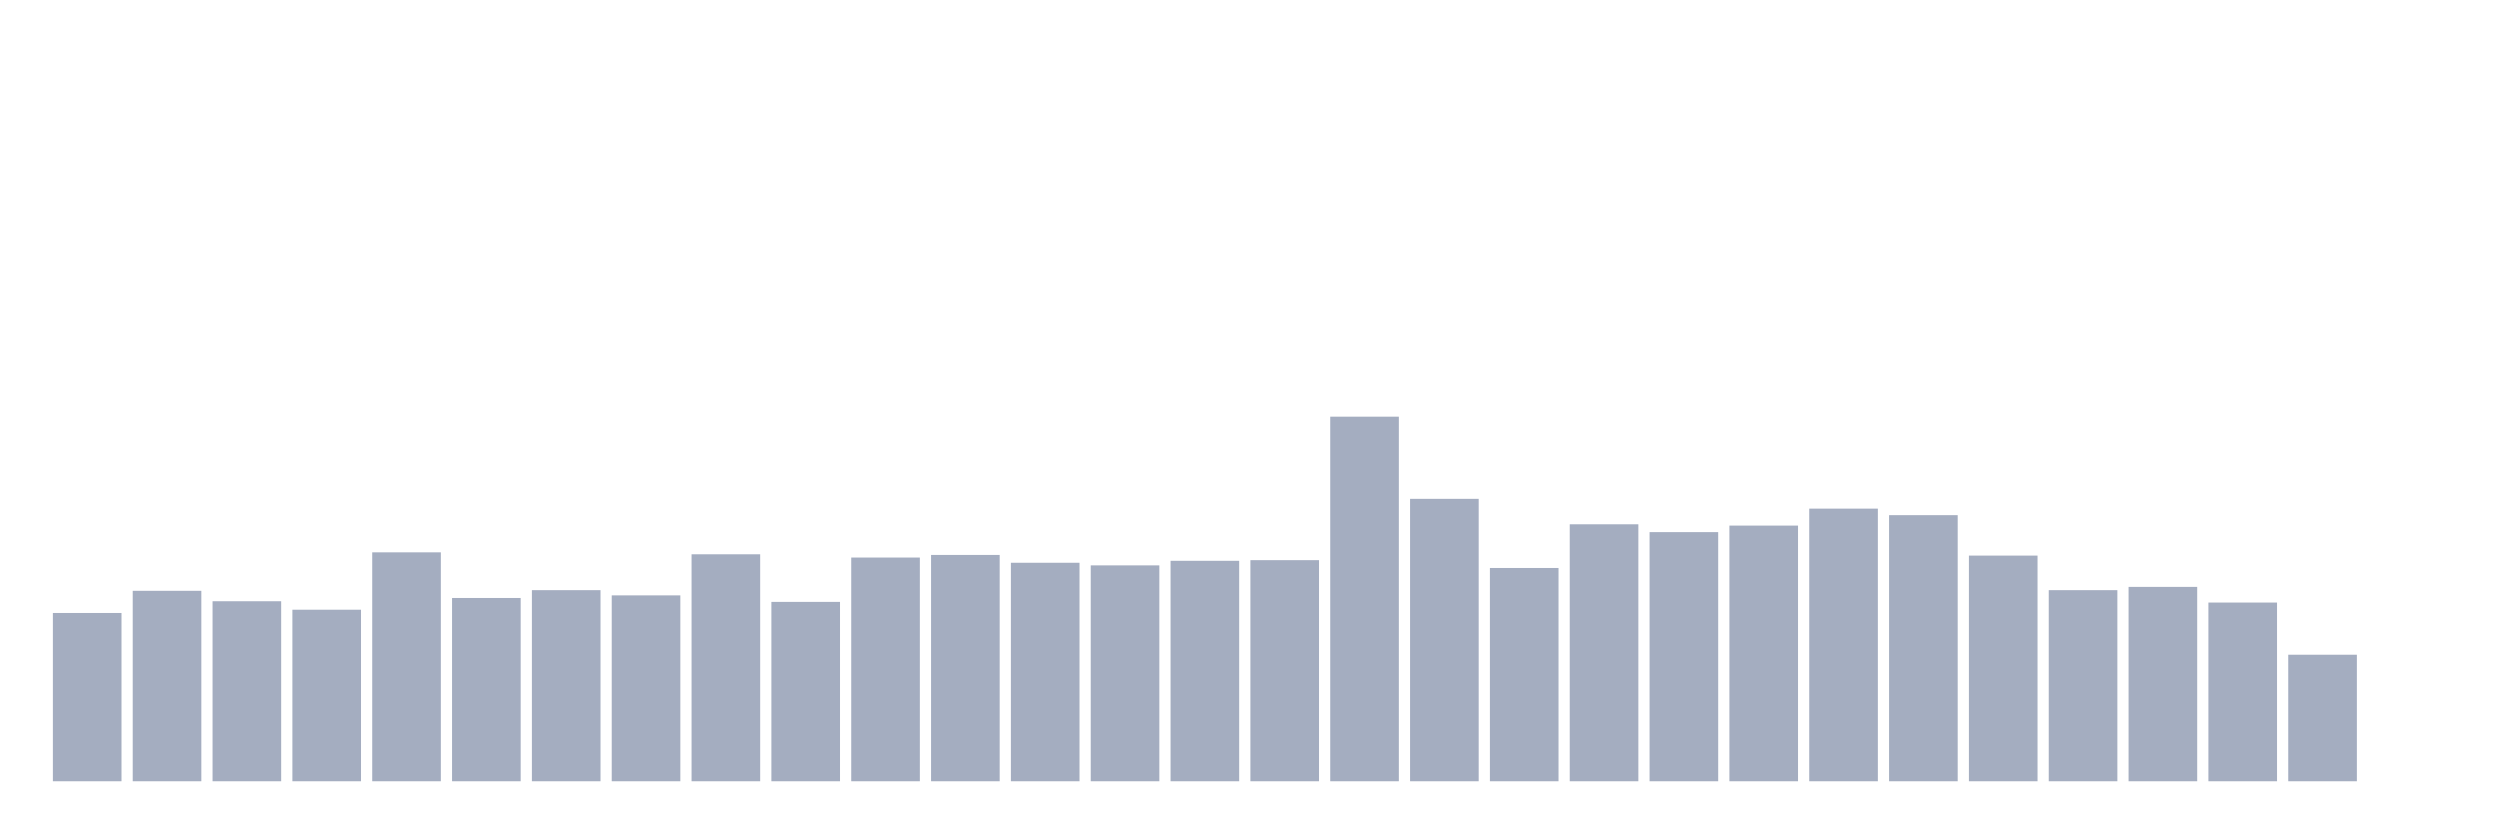 <svg xmlns="http://www.w3.org/2000/svg" viewBox="0 0 480 160"><g transform="translate(10,10)"><rect class="bar" x="0.153" width="13.175" y="107.692" height="32.308" fill="rgb(164,173,192)"></rect><rect class="bar" x="15.482" width="13.175" y="103.435" height="36.565" fill="rgb(164,173,192)"></rect><rect class="bar" x="30.81" width="13.175" y="105.438" height="34.562" fill="rgb(164,173,192)"></rect><rect class="bar" x="46.138" width="13.175" y="107.066" height="32.934" fill="rgb(164,173,192)"></rect><rect class="bar" x="61.466" width="13.175" y="96.047" height="43.953" fill="rgb(164,173,192)"></rect><rect class="bar" x="76.794" width="13.175" y="104.812" height="35.188" fill="rgb(164,173,192)"></rect><rect class="bar" x="92.123" width="13.175" y="103.309" height="36.691" fill="rgb(164,173,192)"></rect><rect class="bar" x="107.451" width="13.175" y="104.311" height="35.689" fill="rgb(164,173,192)"></rect><rect class="bar" x="122.779" width="13.175" y="96.422" height="43.578" fill="rgb(164,173,192)"></rect><rect class="bar" x="138.107" width="13.175" y="105.564" height="34.436" fill="rgb(164,173,192)"></rect><rect class="bar" x="153.436" width="13.175" y="97.048" height="42.952" fill="rgb(164,173,192)"></rect><rect class="bar" x="168.764" width="13.175" y="96.547" height="43.453" fill="rgb(164,173,192)"></rect><rect class="bar" x="184.092" width="13.175" y="98.05" height="41.95" fill="rgb(164,173,192)"></rect><rect class="bar" x="199.42" width="13.175" y="98.551" height="41.449" fill="rgb(164,173,192)"></rect><rect class="bar" x="214.748" width="13.175" y="97.674" height="42.326" fill="rgb(164,173,192)"></rect><rect class="bar" x="230.077" width="13.175" y="97.549" height="42.451" fill="rgb(164,173,192)"></rect><rect class="bar" x="245.405" width="13.175" y="70" height="70" fill="rgb(164,173,192)"></rect><rect class="bar" x="260.733" width="13.175" y="85.778" height="54.222" fill="rgb(164,173,192)"></rect><rect class="bar" x="276.061" width="13.175" y="99.052" height="40.948" fill="rgb(164,173,192)"></rect><rect class="bar" x="291.39" width="13.175" y="90.662" height="49.338" fill="rgb(164,173,192)"></rect><rect class="bar" x="306.718" width="13.175" y="92.165" height="47.835" fill="rgb(164,173,192)"></rect><rect class="bar" x="322.046" width="13.175" y="90.912" height="49.088" fill="rgb(164,173,192)"></rect><rect class="bar" x="337.374" width="13.175" y="87.657" height="52.343" fill="rgb(164,173,192)"></rect><rect class="bar" x="352.702" width="13.175" y="88.909" height="51.091" fill="rgb(164,173,192)"></rect><rect class="bar" x="368.031" width="13.175" y="96.673" height="43.327" fill="rgb(164,173,192)"></rect><rect class="bar" x="383.359" width="13.175" y="103.309" height="36.691" fill="rgb(164,173,192)"></rect><rect class="bar" x="398.687" width="13.175" y="102.683" height="37.317" fill="rgb(164,173,192)"></rect><rect class="bar" x="414.015" width="13.175" y="105.689" height="34.311" fill="rgb(164,173,192)"></rect><rect class="bar" x="429.344" width="13.175" y="115.707" height="24.293" fill="rgb(164,173,192)"></rect><rect class="bar" x="444.672" width="13.175" y="140" height="0" fill="rgb(164,173,192)"></rect></g></svg>